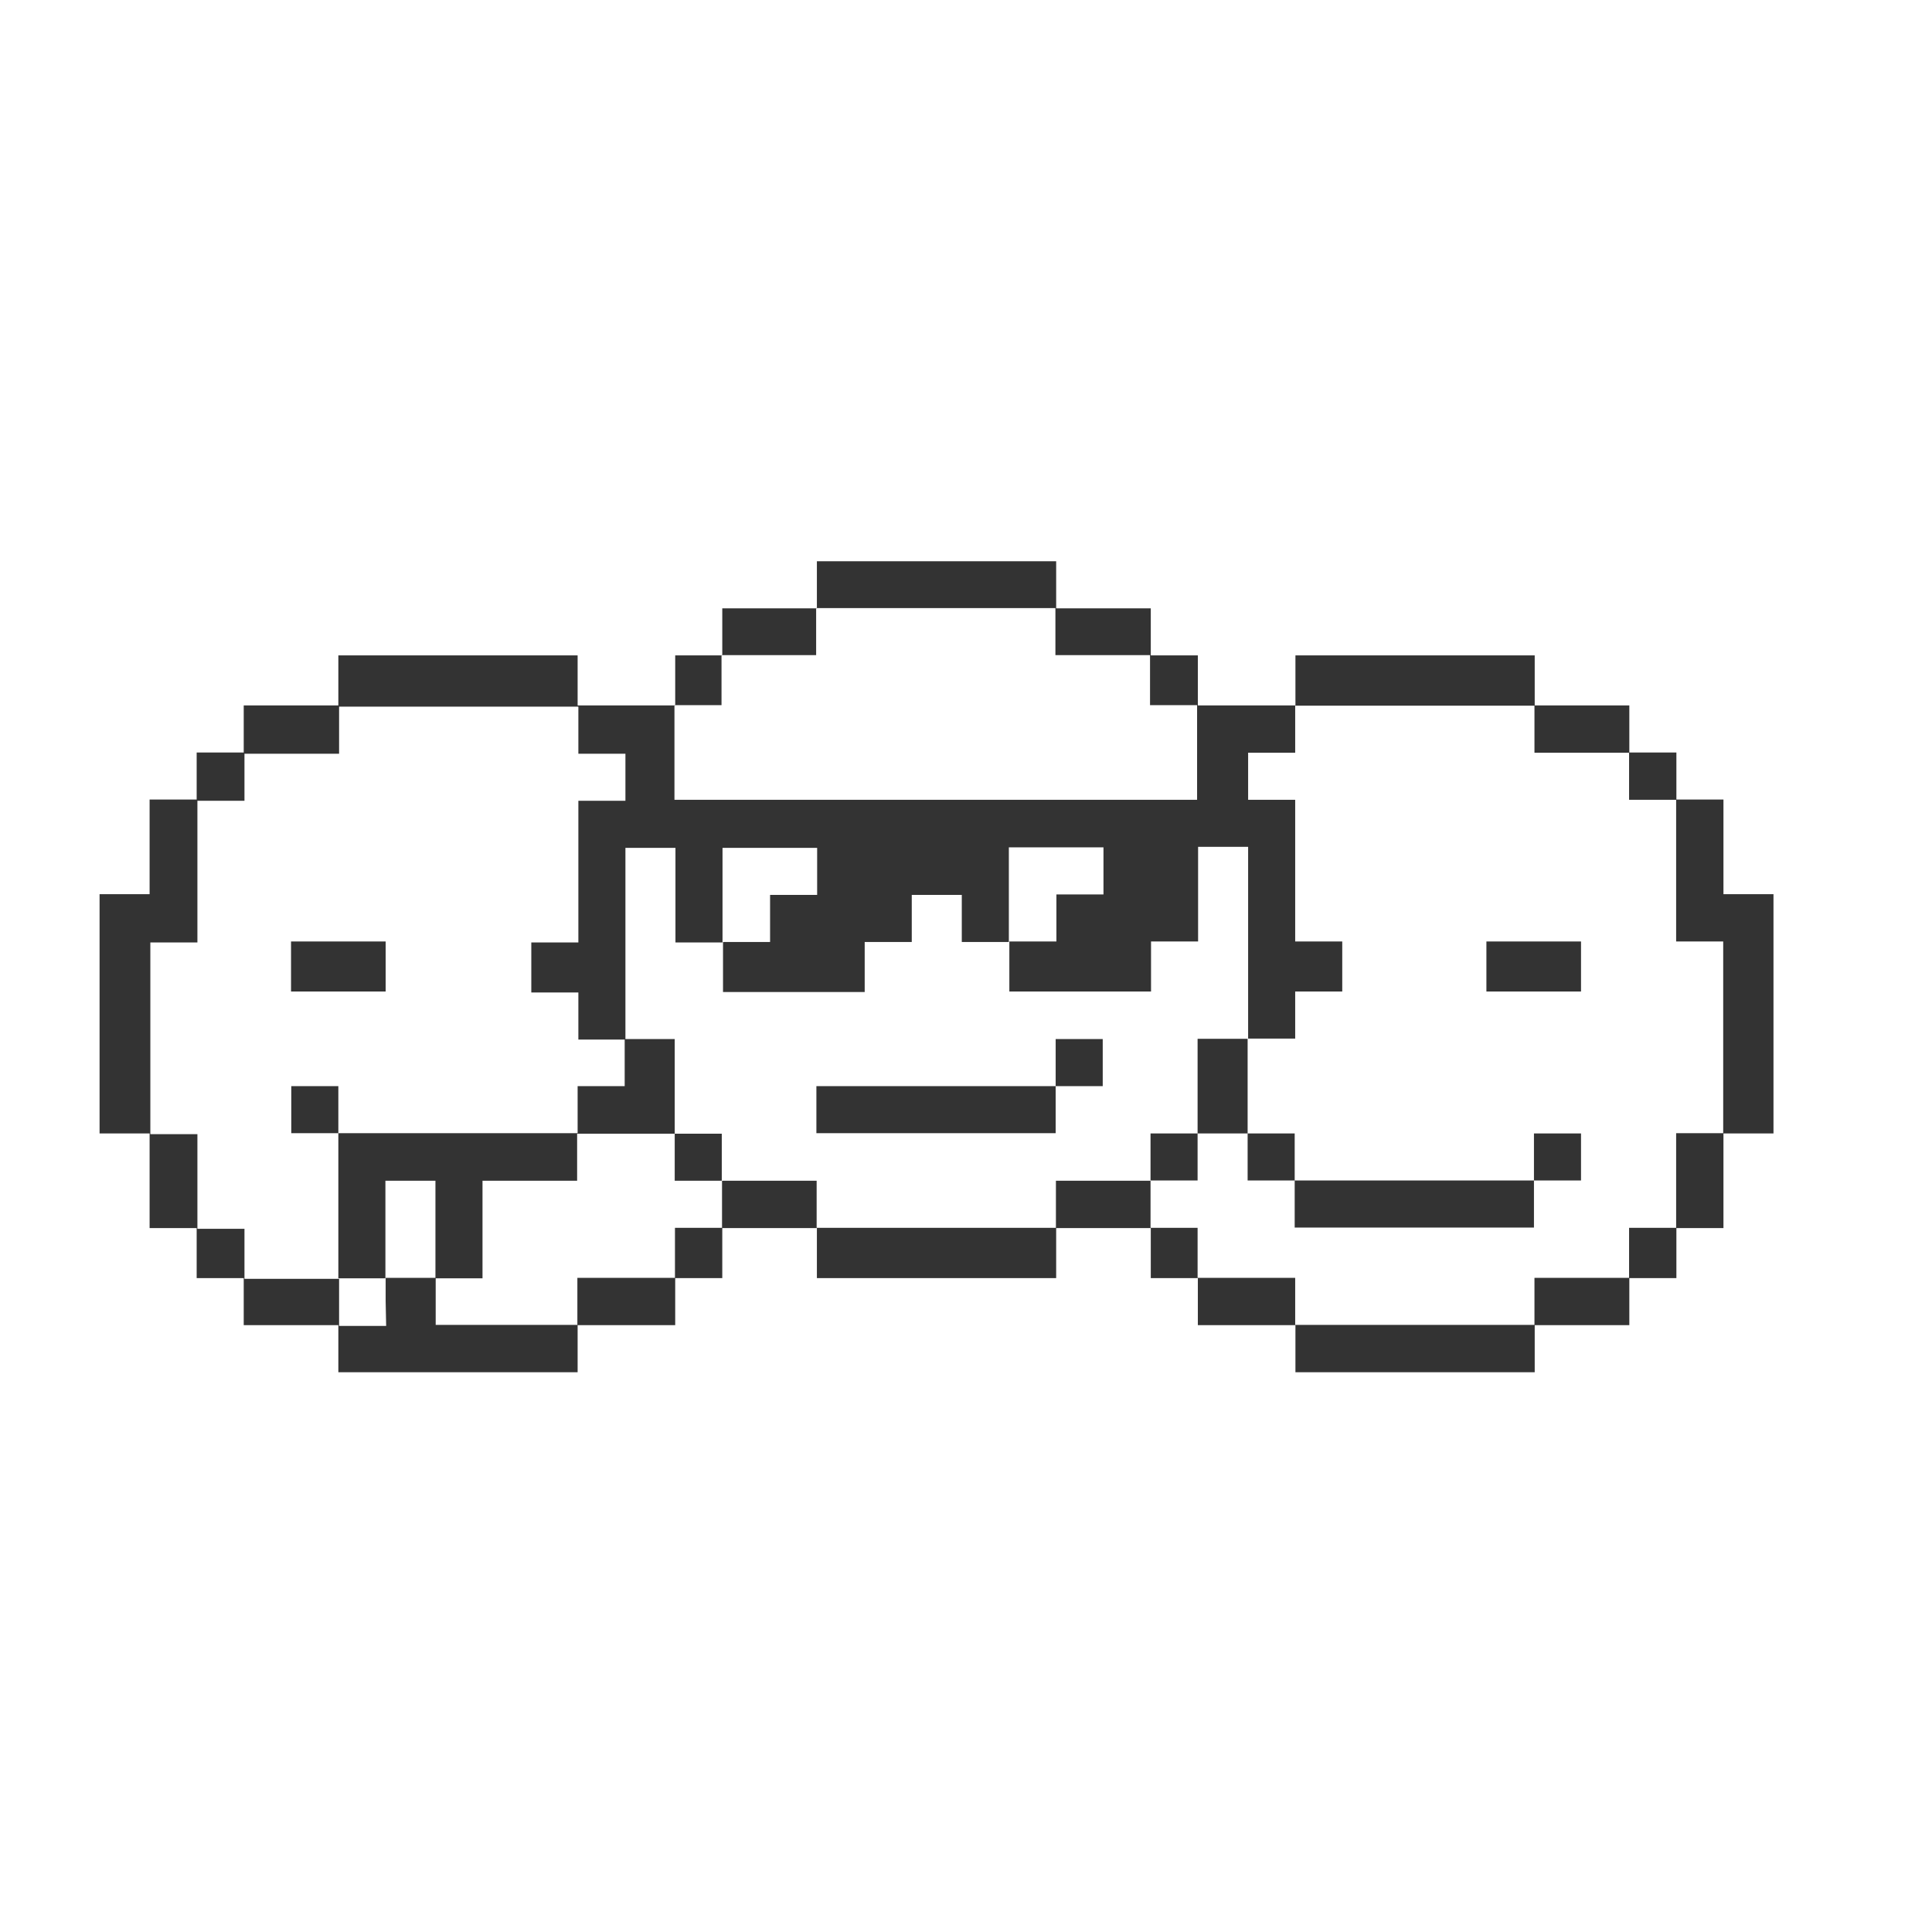 <?xml version="1.0" encoding="UTF-8" standalone="no"?>
<!-- Created with Inkscape (http://www.inkscape.org/) -->

<svg
   xmlns:dc="http://purl.org/dc/elements/1.1/"
   xmlns:cc="http://creativecommons.org/ns#"
   xmlns:rdf="http://www.w3.org/1999/02/22-rdf-syntax-ns#"
   xmlns:svg="http://www.w3.org/2000/svg"
   xmlns="http://www.w3.org/2000/svg"
   xmlns:sodipodi="http://sodipodi.sourceforge.net/DTD/sodipodi-0.dtd"
   xmlns:inkscape="http://www.inkscape.org/namespaces/inkscape"
   width="7.8cm"
   height="7.8cm"
   viewBox="0 0 7.8 7.8"
   version="1.1"
   id="svg8"
   inkscape:version="0.92.2 (30a58d1, 2017-08-07)"
   sodipodi:docname="we.svg">
  <defs
     id="defs2" />
  <sodipodi:namedview
     id="base"
     pagecolor="#ffffff"
     bordercolor="#666666"
     borderopacity="1.0"
     inkscape:pageopacity="0"
     inkscape:pageshadow="2"
     inkscape:zoom="0.70710678"
     inkscape:cx="181.56875"
     inkscape:cy="40.749487"
     inkscape:document-units="cm"
     inkscape:current-layer="g1752"
     showgrid="true"
     scale-x="1"
     showguides="true"
     borderlayer="false"
     showborder="true"
     inkscape:showpageshadow="true"
     inkscape:window-width="3066"
     inkscape:window-height="1689"
     inkscape:window-x="134"
     inkscape:window-y="55"
     inkscape:window-maximized="1"
     units="cm" />
  <g
     inkscape:label="Ebene 1"
     inkscape:groupmode="layer"
     id="layer1"
     transform="translate(0,-282.18)">
    <g
       id="g1752"
       transform="translate(15.998,-16.069)">
      <path
         style="fill:#333333;fill-opacity:1;stroke-width:0.012"
         d="m -14.632,303.694 v -0.095 h -0.191 -0.191 v -0.095 -0.095 h -0.095 -0.095 v -0.101 -0.101 h -0.095 -0.095 v -0.191 -0.191 h -0.101 -0.101 v -0.483 -0.483 h 0.101 0.101 v -0.191 -0.191 h 0.095 0.095 v -0.095 -0.095 h 0.095 0.095 v -0.095 -0.095 h 0.191 0.191 v -0.101 -0.101 h 0.483 0.483 v 0.101 0.101 h 0.197 0.197 v -0.101 -0.101 h 0.095 0.095 v -0.095 -0.095 h 0.191 0.191 v -0.095 -0.095 h 0.483 0.483 v 0.095 0.095 h 0.191 0.191 v 0.095 0.095 h 0.095 0.095 v 0.101 0.101 h 0.197 0.197 v -0.101 -0.101 h 0.483 0.483 v 0.101 0.101 h 0.191 0.191 v 0.095 0.095 h 0.095 0.095 v 0.095 0.095 h 0.095 0.095 v 0.191 0.191 h 0.101 0.101 v 0.483 0.483 h -0.101 -0.101 v 0.191 0.191 h -0.095 -0.095 v 0.101 0.101 h -0.095 -0.095 v 0.095 0.095 h -0.191 -0.191 v 0.095 0.095 h -0.483 -0.483 v -0.095 -0.095 h -0.197 -0.197 v -0.095 -0.095 h -0.095 -0.095 v -0.101 -0.101 h -0.191 -0.191 v 0.101 0.101 h -0.483 -0.483 v -0.101 -0.101 h -0.191 -0.191 v 0.101 0.101 h -0.095 -0.095 v 0.095 0.095 h -0.197 -0.197 v 0.095 0.095 h -0.483 -0.483 z m 0.191,-0.191 v -0.095 h 0.101 0.101 v 0.095 0.095 h 0.286 0.286 v -0.095 -0.095 h 0.197 0.197 v -0.101 -0.101 h 0.095 0.095 v -0.095 -0.095 h 0.191 0.191 v 0.095 0.095 h 0.483 0.483 v -0.095 -0.095 h 0.191 0.191 v 0.095 0.095 h 0.095 0.095 v 0.101 0.101 h 0.197 0.197 v 0.095 0.095 h 0.483 0.483 v -0.095 -0.095 h 0.191 0.191 v -0.101 -0.101 h 0.095 0.095 v -0.191 -0.191 h 0.095 0.095 v -0.387 -0.387 h -0.095 -0.095 v -0.286 -0.286 h -0.095 -0.095 v -0.095 -0.095 h -0.191 -0.191 v -0.095 -0.095 h -0.483 -0.483 v 0.095 0.095 h -0.095 -0.095 v 0.095 0.095 h 0.095 0.095 v 0.286 0.286 h 0.095 0.095 v 0.101 0.101 h -0.095 -0.095 v 0.095 0.095 h -0.095 -0.095 v -0.387 -0.387 h -0.101 -0.101 v 0.191 0.191 h -0.095 -0.095 v 0.101 0.101 h -0.286 -0.286 v -0.101 -0.101 h 0.095 0.095 v -0.095 -0.095 h 0.095 0.095 v -0.095 -0.095 h -0.191 -0.191 v 0.191 0.191 h -0.095 -0.095 v -0.095 -0.095 h -0.101 -0.101 v 0.095 0.095 h -0.095 -0.095 v 0.101 0.101 h -0.286 -0.286 v -0.101 -0.101 h 0.095 0.095 v -0.095 -0.095 h 0.095 0.095 v -0.095 -0.095 h -0.191 -0.191 v 0.191 0.191 h -0.095 -0.095 v -0.191 -0.191 h -0.101 -0.101 v 0.387 0.387 h -0.095 -0.095 v -0.095 -0.095 h -0.095 -0.095 v -0.101 -0.101 h 0.095 0.095 v -0.286 -0.286 h 0.095 0.095 v -0.095 -0.095 h -0.095 -0.095 v -0.095 -0.095 h -0.483 -0.483 v 0.095 0.095 h -0.191 -0.191 v 0.095 0.095 h -0.095 -0.095 v 0.286 0.286 h -0.095 -0.095 v 0.387 0.387 h 0.095 0.095 v 0.191 0.191 h 0.095 0.095 v 0.101 0.101 h 0.191 0.191 v 0.095 0.095 h 0.095 0.095 z m -0.191,-0.387 v -0.292 h -0.095 -0.095 v -0.095 -0.095 h 0.095 0.095 v 0.095 0.095 h 0.483 0.483 v -0.095 -0.095 h 0.095 0.095 v -0.095 -0.095 h 0.101 0.101 v 0.191 0.191 h 0.095 0.095 v 0.095 0.095 h -0.095 -0.095 v -0.095 -0.095 h -0.197 -0.197 v 0.095 0.095 h -0.191 -0.191 v 0.197 0.197 h -0.095 -0.095 v -0.197 -0.197 h -0.101 -0.101 v 0.197 0.197 h -0.095 -0.095 z m 3.861,-0.006 v -0.095 h -0.095 -0.095 v -0.095 -0.095 h -0.101 -0.101 v 0.095 0.095 h -0.095 -0.095 v -0.095 -0.095 h 0.095 0.095 v -0.191 -0.191 h 0.101 0.101 v 0.191 0.191 h 0.095 0.095 v 0.095 0.095 h 0.483 0.483 v -0.095 -0.095 h 0.095 0.095 v 0.095 0.095 h -0.095 -0.095 v 0.095 0.095 h -0.483 -0.483 z m -1.931,-0.381 v -0.095 h 0.483 0.483 v -0.095 -0.095 h 0.095 0.095 v 0.095 0.095 h -0.095 -0.095 v 0.095 0.095 h -0.483 -0.483 z m -2.121,-0.578 v -0.101 h 0.191 0.191 v 0.101 0.101 h -0.191 -0.191 z m 4.826,0 v -0.101 h 0.191 0.191 v 0.101 0.101 h -0.191 -0.191 z m -1.168,-0.864 v -0.191 h -0.095 -0.095 v -0.101 -0.101 h -0.191 -0.191 v -0.095 -0.095 h -0.483 -0.483 v 0.095 0.095 h -0.191 -0.191 v 0.101 0.101 h -0.095 -0.095 v 0.191 0.191 h 1.055 1.055 z"
         id="path1775"
         inkscape:connector-curvature="0" />
    </g>
  </g>
</svg>
